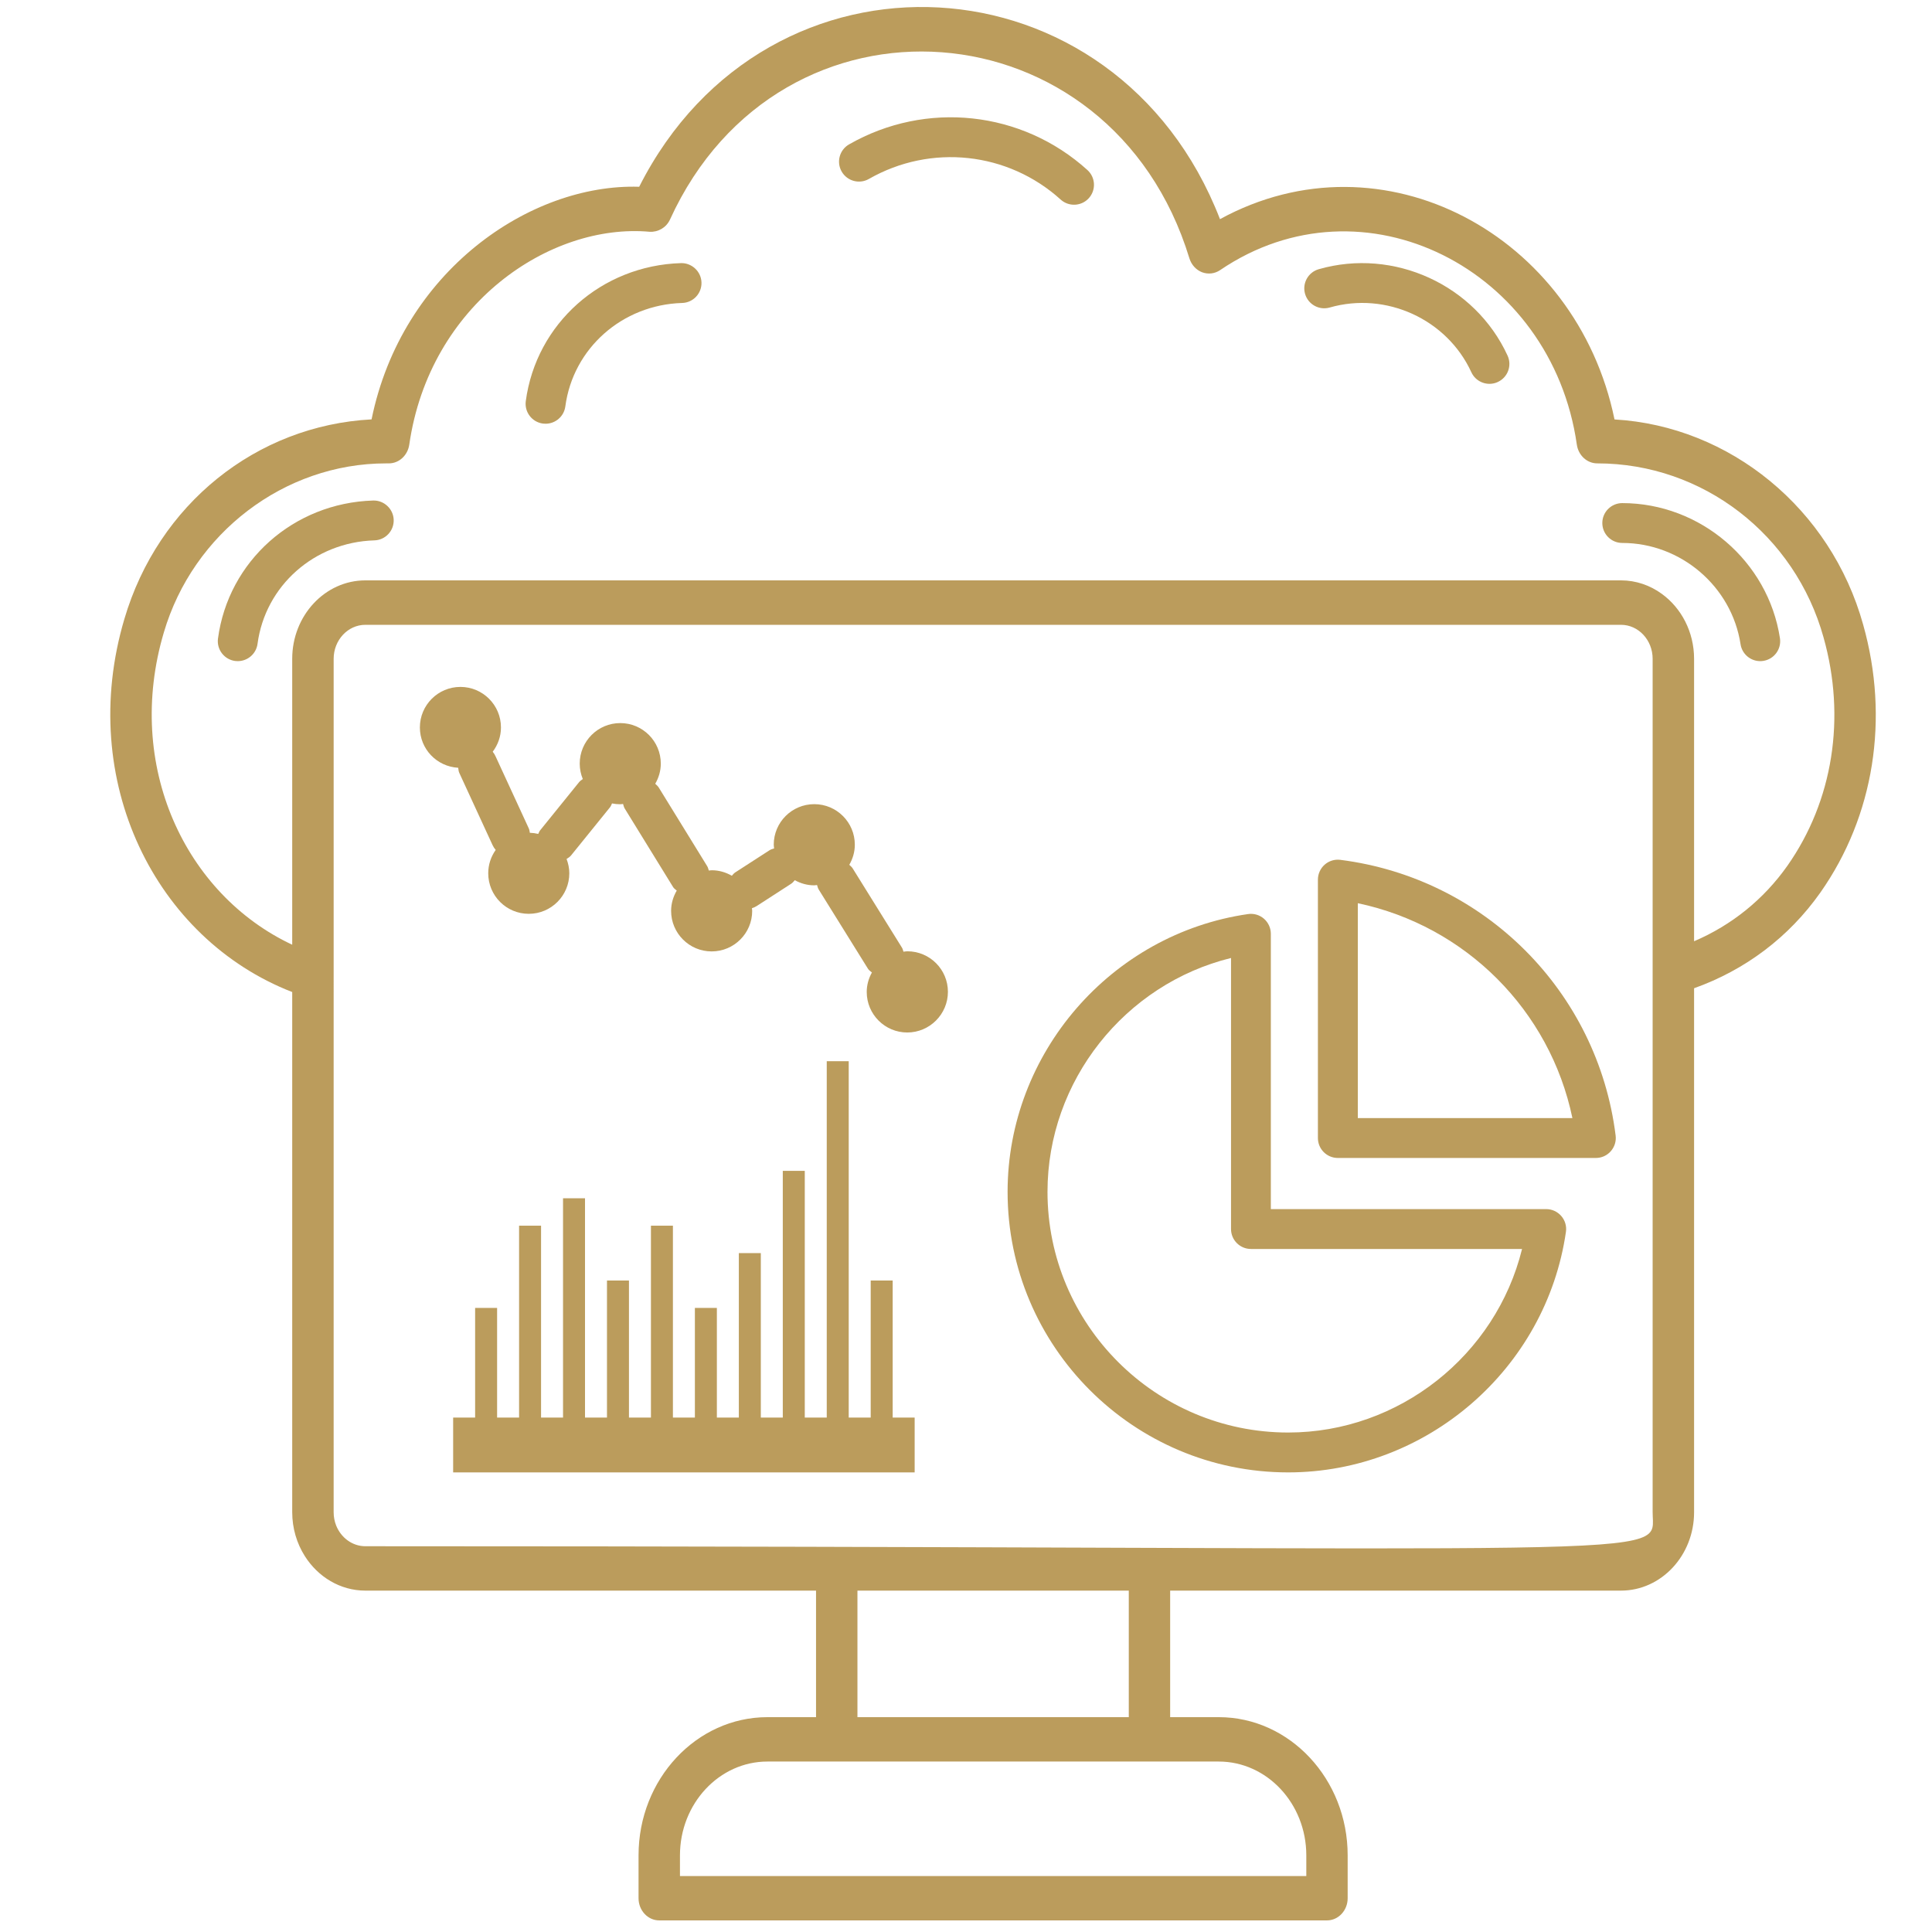<?xml version="1.0" encoding="utf-8"?>
<!-- Generator: Adobe Illustrator 14.0.0, SVG Export Plug-In . SVG Version: 6.00 Build 43363)  -->
<!DOCTYPE svg PUBLIC "-//W3C//DTD SVG 1.1//EN" "http://www.w3.org/Graphics/SVG/1.1/DTD/svg11.dtd">
<svg version="1.1" id="Layer_1" xmlns="http://www.w3.org/2000/svg" xmlns:xlink="http://www.w3.org/1999/xlink" x="0px" y="0px"
	 width="4251.969px" height="4251.969px" viewBox="0 0 4251.969 4251.969" enable-background="new 0 0 4251.969 4251.969"
	 xml:space="preserve">
<g>
	<path fill="#BB9C5C" d="M1157.136,882.894c-3.158,24.047,13.689,46.101,37.735,49.317c1.988,0.234,3.918,0.353,5.849,0.353
		c21.645,0,40.542-16.03,43.468-38.086c17.023-127.946,125.195-223.715,257.12-227.691c24.219-0.703,43.292-20.944,42.532-45.165
		c-0.703-24.22-21.473-43.292-45.166-42.532C1323.576,584.354,1179.953,712.126,1157.136,882.894z"/>
	<path fill="#BB9C5C" d="M1852.346,377.533c12.016,21.029,38.835,28.343,59.863,16.329
		c136.384-77.934,306.019-59.711,422.117,45.359c14.454,13.033,35.171,14.739,51.223,5.567c3.912-2.234,7.525-5.109,10.762-8.642
		c16.217-17.96,14.861-45.687-3.127-61.958c-144.273-130.55-355.081-153.271-524.536-56.441
		C1847.621,329.764,1840.308,356.585,1852.346,377.533z"/>
	<path fill="#BB9C5C" d="M3526.397,1151.06c0,24.221,19.656,43.877,43.878,43.877c128.999,0,240.913,95.827,260.338,222.838
		c3.274,21.703,21.995,37.266,43.292,37.266c2.163,0,4.387-0.175,6.67-0.526c23.985-3.626,40.424-25.976,36.739-49.961
		c-25.859-169.483-175.102-297.311-347.038-297.311C3546.055,1107.243,3526.397,1126.897,3526.397,1151.06z"/>
	<path fill="#BB9C5C" d="M643.107,2183.278v1144.65c0,35.793,10.202,68.982,27.628,96.582
		c28.963,45.881,77.964,76.145,133.401,76.145h991.801v278.482H1689.07c-156.416,0-283.745,136.408-283.745,304.125v94.367
		c0,26.943,20.403,48.811,45.54,48.811h1469.544c25.139,0,45.54-21.867,45.54-48.811v-94.367
		c0-167.65-127.331-304.123-283.805-304.123h-106.866v-278.484h992.162c88.712,0,160.909-77.383,160.909-172.469V2174.95
		c112.938-40.354,208.635-112.397,277.978-210.671c118.161-168.104,152.407-382.938,94.115-589.638
		c-70.922-255.248-293.156-436.89-547.208-451.535c-83.31-405.779-509.562-636.818-868.295-440.794
		c-227.823-588.074-995.565-630.441-1278.216-71.264c-240.149-7.483-522.498,186.066-588.987,511.929
		c-253.321,13.407-469.605,186.587-544.049,439.363C168.156,1718.336,342.362,2066.652,643.107,2183.278z M3616.625,1396.9
		c12.689,13.603,20.521,32.346,20.521,52.976v1878.117c0,108.166,121.198,74.973-2833.011,74.973
		c-28.843,0-53.679-18.871-64.364-45.688c-3.523-8.914-5.465-18.807-5.465-29.09V2148.915v-698.973
		c0-41.262,31.334-74.845,69.83-74.845h2763.365C3586.69,1375.097,3603.996,1383.428,3616.625,1396.9z M1689.129,3876.825
		c360.8,0,613.272,0,993.078,0c106.26,0,192.724,92.607,192.724,206.502v45.557H1496.465v-45.557
		C1496.465,3969.432,1582.869,3876.76,1689.129,3876.825z M1887.078,3500.655h597.181v278.482h-597.181V3500.655z M360.575,1391.889
		c64.546-219.063,265.65-372.069,489.101-372.069h6.072c22.467,0,41.532-17.572,44.996-41.328
		c44.627-309.526,309.911-488.176,529.295-468.391c18.396,0.977,36.369-9.111,44.627-27.203
		c242.76-532.171,971.216-477.243,1142.935,85.516c4.431,14.316,14.692,25.641,27.93,30.783c13.237,4.947,27.931,3.32,39.771-4.75
		c314.833-213.793,729.673-3.124,784.989,383.979c3.399,23.82,22.466,41.392,44.993,41.392
		c232.496,0,435.302,157.432,497.964,382.938c49.851,176.761,20.827,359.9-79.604,502.754
		c-52.157,73.866-122.411,130.555-205.292,166.021v-621.525c0-59.486-28.175-112.005-71.046-143.05
		c-25.684-18.743-56.711-29.677-90.107-29.677H804.137c-88.773,0-161.029,77.446-161.029,172.595v629.272
		C407.877,1968.834,273.506,1685.405,360.575,1391.889z"/>
	<path fill="#BB9C5C" d="M3402.91,2661.01h-606.029v-605.91c0-12.754-5.558-24.807-15.152-33.174
		c-9.594-8.304-22.23-12.107-34.984-10.237c-301.697,43.584-529.215,306.436-529.215,611.293
		c0,340.484,277.01,617.494,617.495,617.494c304.856,0,567.651-227.518,611.294-529.271c1.873-12.578-1.871-25.391-10.238-34.984
		C3427.717,2666.569,3415.666,2661.01,3402.91,2661.01z M2753.123,2748.825h596.609c-57.449,233.48-270.282,403.9-514.646,403.9
		c-292.105,0-529.743-237.639-529.743-529.742c0-244.367,170.418-457.258,403.901-514.647v596.549
		c0,24.221,19.654,43.877,43.879,43.877V2748.825L2753.123,2748.825z"/>
	<path fill="#BB9C5C" d="M3545.055,2533.612c8.307-9.42,12.225-21.939,10.646-34.459
		c-39.373-316.906-288.533-566.479-605.854-606.787c-12.693-1.581-25.096,2.281-34.517,10.589
		c-9.42,8.365-14.86,20.359-14.86,32.937v568.703c0,24.223,19.657,43.877,43.877,43.877h567.887
		C3524.813,2548.471,3536.806,2543.09,3545.055,2533.612z M3460.575,2460.715h-472.292v-472.934
		C3225.688,2037.804,3411.2,2223.545,3460.575,2460.715z"/>
	<path fill="#BB9C5C" d="M2086.189,2182.834c0-49.258-39.957-89.217-89.217-89.217c-2.925,0-5.733,0.585-8.601,0.878
		c-1.054-2.984-1.578-6.083-3.334-8.894l-108.464-174.455c-1.989-3.218-4.799-5.383-7.429-7.896
		c7.546-13.105,12.167-28.024,12.167-44.229c0-49.26-39.957-89.218-89.217-89.218c-49.259,0-89.218,39.898-89.218,89.218
		c0,2.866,0.586,5.499,0.82,8.25c-3.393,1.112-6.845,1.873-10.004,3.919l-75.701,48.909c-2.986,1.988-5.031,4.738-7.372,7.254
		c-13.104-7.487-28.024-12.108-44.169-12.108c-2.222,0-4.328,0.466-6.494,0.643c-1.054-3.276-1.695-6.61-3.567-9.653
		l-106.593-173.051c-2.104-3.335-5.031-5.675-7.724-8.249c7.546-13.104,12.229-28.082,12.229-44.345
		c0-49.259-39.898-89.217-89.219-89.217c-49.26,0-89.217,39.958-89.217,89.217c0,12.052,2.456,23.46,6.786,33.933
		c-2.806,2.163-5.851,3.919-8.131,6.786l-85.823,106.124c-1.93,2.398-2.749,5.207-4.094,7.838
		c-5.969-1.461-12.109-2.28-18.488-2.456c-0.699-3.16-0.818-6.437-2.281-9.537l-72.777-157.897
		c-1.696-3.979-3.918-7.664-6.669-10.998c11.231-14.919,18.138-33.289,18.138-53.413c0-49.26-39.957-89.218-89.218-89.218
		s-89.218,39.957-89.218,89.218c0,47.619,37.325,86.115,84.302,88.749c0.646,3.802,0.762,7.663,2.342,11.056l73.36,159.245
		c1.814,3.921,4.156,7.431,6.847,10.529c-10.296,14.566-16.438,32.178-16.438,51.366c0,49.26,39.899,89.218,89.217,89.218
		c49.259,0,89.215-39.958,89.215-89.219c0-11.115-2.281-21.646-6.026-31.474c3.396-2.342,7.079-4.329,9.828-7.723l85.826-106.124
		c2.046-2.574,2.981-5.559,4.387-8.425c5.791,1.17,11.874,1.813,18.019,1.813c2.164,0,4.153-0.467,6.261-0.643
		c1.054,3.393,1.754,6.904,3.685,10.063l106.594,173.052c1.987,3.274,5.265,5.03,7.896,7.547
		c-7.665,13.164-12.402,28.257-12.402,44.636c0,49.26,39.957,89.217,89.217,89.217c49.259,0,89.216-39.957,89.216-89.217
		c0-2.048-0.468-3.86-0.583-5.851c3.626-1.11,7.193-2.632,10.527-4.798l75.701-48.967c3.336-2.105,5.618-5.09,8.133-7.897
		c12.697,6.963,27.145,11.292,42.648,11.292c2.166,0,4.212-0.528,6.318-0.644c1.053,3.335,1.756,6.786,3.687,9.888l108.464,174.455
		c2.221,3.568,5.674,5.439,8.6,8.129c-7.077,12.754-11.408,27.205-11.408,42.826c0,49.258,39.956,89.217,89.217,89.217
		C2045.996,2272.286,2086.189,2232.094,2086.189,2182.834z"/>
	<path fill="#BB9C5C" d="M479.73,1405.371c-3.159,24.044,13.69,46.1,37.735,49.317c1.988,0.234,3.918,0.352,5.85,0.352
		c21.645,0,40.541-16.029,43.467-38.085c17.024-127.946,125.195-223.715,257.12-227.692c24.22-0.703,43.292-20.942,42.532-45.165
		c-0.703-24.219-21.471-43.291-45.164-42.53C646.17,1106.832,502.545,1234.603,479.73,1405.371z"/>
	<path fill="#BB9C5C" d="M2872.188,646.706c6.68,23.282,30.994,36.757,54.275,30.076c123.996-35.571,257.998,25.677,311.692,142.404
		c9.134,19.959,31.42,29.755,51.892,23.883c2.08-0.597,4.168-1.378,6.267-2.344c22.056-10.102,31.693-36.116,21.536-58.154
		c-71.594-155.781-250.297-237.497-415.57-190.082C2878.998,599.167,2865.527,623.479,2872.188,646.706z"/>
	<polygon fill="#BB9C5C" points="997.3,3240.479 2012.981,3240.479 2012.981,3119.815 1964.615,3119.815 1964.615,2818.163 
		1916.25,2818.163 1916.25,3119.815 1867.884,3119.815 1867.884,2335.514 1819.517,2335.514 1819.517,3119.815 1771.151,3119.815 
		1771.151,2576.84 1722.785,2576.84 1722.785,3119.815 1674.42,3119.815 1674.42,2757.833 1626.056,2757.833 1626.056,3119.815 
		1577.689,3119.815 1577.689,2878.495 1529.323,2878.495 1529.323,3119.815 1480.957,3119.815 1480.957,2697.5 1432.592,2697.5 
		1432.592,3119.815 1384.226,3119.815 1384.226,2818.163 1335.859,2818.163 1335.859,3119.815 1287.494,3119.815 1287.494,2637.172 
		1239.129,2637.172 1239.129,3119.815 1190.761,3119.815 1190.761,2697.5 1142.397,2697.5 1142.397,3119.815 1094.031,3119.815 
		1094.031,2878.495 1045.664,2878.495 1045.664,3119.815 997.3,3119.815 	"/>
</g>
</svg>
